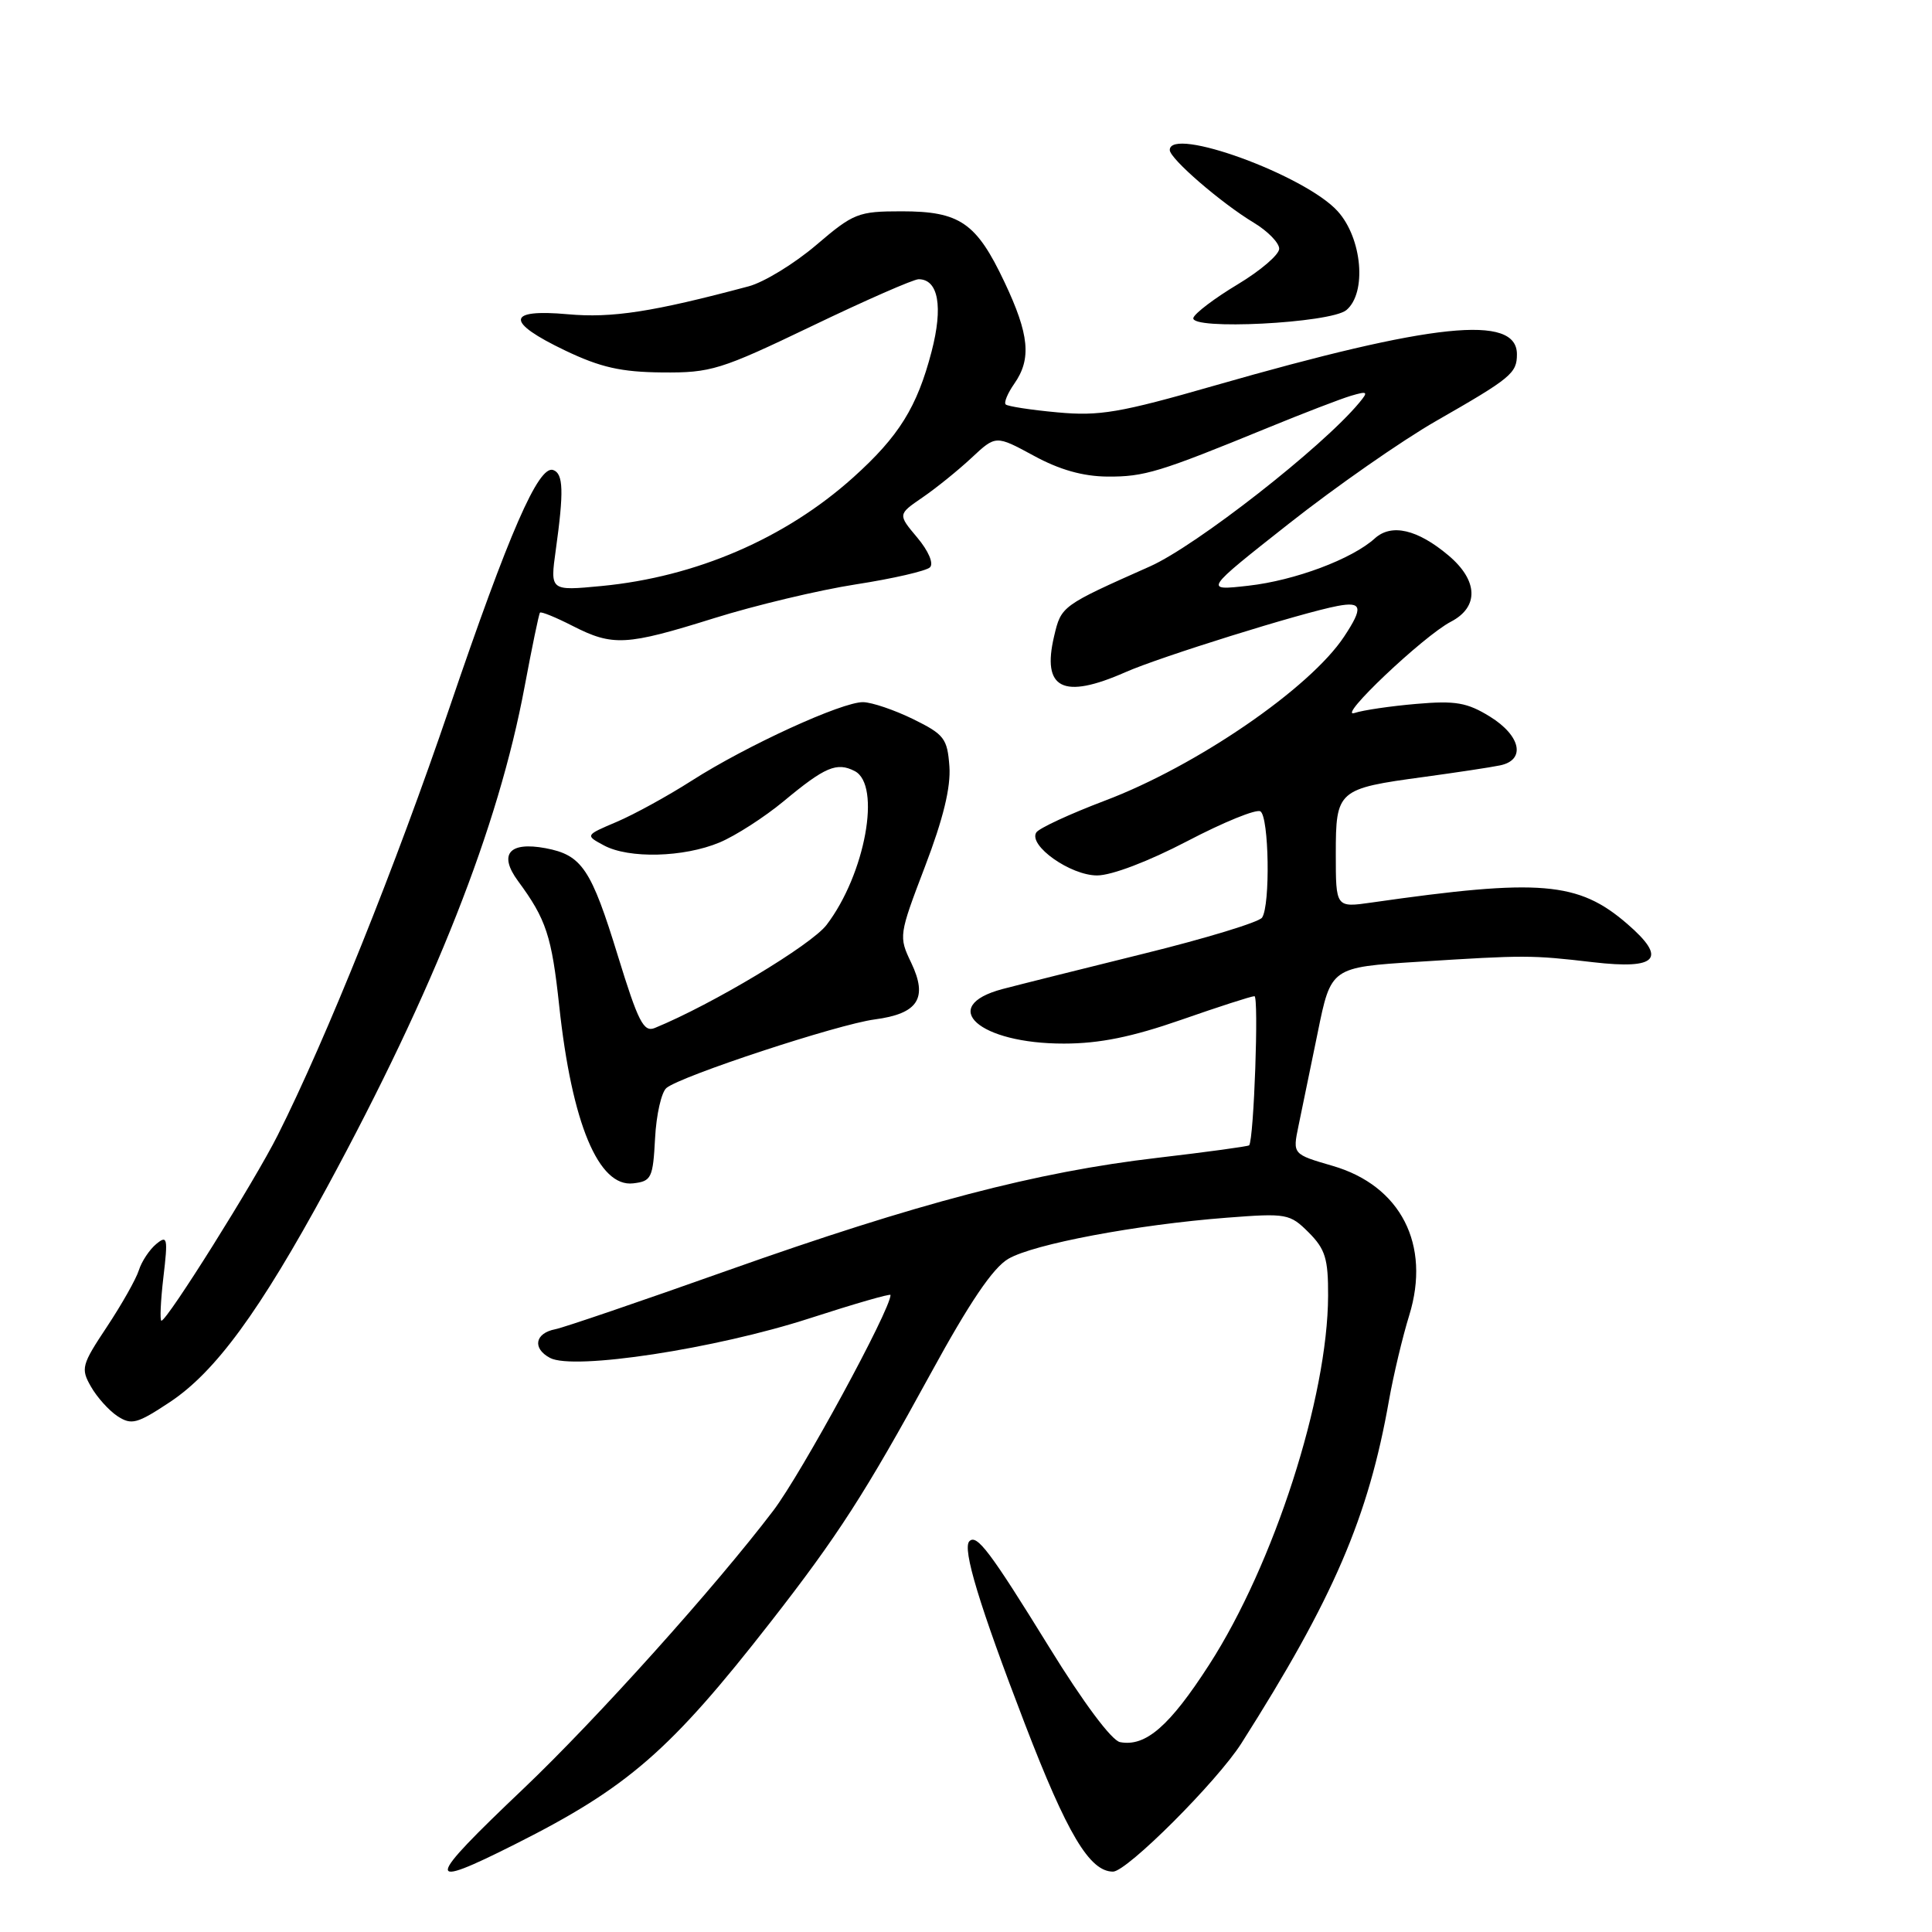 <?xml version="1.0" encoding="UTF-8" standalone="no"?>
<!DOCTYPE svg PUBLIC "-//W3C//DTD SVG 1.1//EN" "http://www.w3.org/Graphics/SVG/1.1/DTD/svg11.dtd" >
<svg xmlns="http://www.w3.org/2000/svg" xmlns:xlink="http://www.w3.org/1999/xlink" version="1.1" viewBox="0 0 256 256">
 <g >
 <path fill="currentColor"
d=" M 68.27 244.36 C 83.19 236.86 88.81 231.97 102.09 214.95 C 111.01 203.52 114.66 197.84 123.32 182.00 C 128.47 172.57 131.57 167.99 133.61 166.80 C 136.97 164.84 150.61 162.27 162.58 161.35 C 170.50 160.74 170.91 160.82 173.41 163.31 C 175.61 165.52 176.00 166.78 175.98 171.70 C 175.93 185.17 168.81 207.25 160.23 220.57 C 154.98 228.72 151.80 231.49 148.41 230.84 C 147.30 230.63 143.54 225.59 139.03 218.27 C 131.21 205.60 129.43 203.23 128.45 204.22 C 127.48 205.19 129.77 212.73 135.78 228.37 C 141.41 243.02 144.38 248.00 147.48 248.00 C 149.32 248.00 161.27 236.06 164.49 231.00 C 176.70 211.78 181.32 201.05 184.05 185.54 C 184.64 182.22 185.84 177.16 186.73 174.29 C 189.62 164.93 185.61 157.10 176.57 154.48 C 171.28 152.94 171.28 152.94 172.05 149.22 C 172.48 147.17 173.62 141.60 174.60 136.84 C 176.36 128.17 176.36 128.17 187.93 127.44 C 202.12 126.54 202.89 126.54 211.11 127.50 C 219.64 128.49 220.94 127.02 215.63 122.43 C 209.14 116.81 204.09 116.39 181.75 119.59 C 177.00 120.27 177.00 120.27 177.00 113.17 C 177.00 104.70 177.23 104.50 188.67 102.95 C 192.98 102.36 197.51 101.68 198.75 101.42 C 202.20 100.72 201.54 97.50 197.42 94.95 C 194.40 93.09 192.87 92.82 187.67 93.27 C 184.28 93.56 180.60 94.10 179.50 94.47 C 176.94 95.34 188.60 84.28 192.25 82.38 C 196.00 80.43 195.87 76.91 191.92 73.59 C 187.82 70.14 184.38 69.34 182.17 71.34 C 179.15 74.08 171.57 76.92 165.42 77.61 C 159.50 78.28 159.50 78.28 170.78 69.39 C 176.98 64.50 185.76 58.38 190.28 55.79 C 200.25 50.08 201.00 49.46 201.00 46.94 C 201.00 41.62 189.90 42.78 160.94 51.09 C 148.38 54.70 145.67 55.16 140.11 54.64 C 136.59 54.32 133.51 53.84 133.26 53.59 C 133.00 53.34 133.52 52.10 134.40 50.84 C 136.70 47.56 136.39 44.33 133.10 37.38 C 129.38 29.51 127.19 28.00 119.47 28.00 C 113.71 28.00 113.10 28.24 108.14 32.48 C 105.25 34.94 101.23 37.40 99.20 37.94 C 86.51 41.33 81.10 42.17 75.25 41.64 C 67.07 40.90 66.94 42.65 74.92 46.46 C 79.57 48.68 82.31 49.30 87.73 49.35 C 94.20 49.41 95.46 49.02 107.57 43.21 C 114.68 39.79 121.05 37.00 121.72 37.00 C 124.34 37.00 124.99 40.63 123.44 46.58 C 121.52 53.95 119.11 57.82 113.06 63.26 C 104.07 71.34 92.23 76.45 79.70 77.65 C 72.89 78.30 72.89 78.30 73.64 72.90 C 74.73 65.09 74.65 62.75 73.30 62.28 C 71.36 61.61 67.46 70.55 59.57 93.74 C 52.46 114.66 43.23 137.63 36.80 150.42 C 33.74 156.52 22.15 175.00 21.39 175.00 C 21.17 175.00 21.28 172.41 21.65 169.25 C 22.27 164.02 22.18 163.62 20.70 164.84 C 19.81 165.58 18.77 167.14 18.40 168.31 C 18.03 169.49 16.12 172.86 14.16 175.82 C 10.82 180.85 10.68 181.34 12.05 183.73 C 12.85 185.14 14.43 186.90 15.57 187.65 C 17.42 188.86 18.17 188.66 22.50 185.79 C 28.55 181.78 34.40 173.78 43.34 157.31 C 57.58 131.03 66.03 109.64 69.51 91.00 C 70.49 85.78 71.40 81.36 71.55 81.18 C 71.69 81.00 73.63 81.79 75.86 82.93 C 81.21 85.66 82.96 85.56 94.63 81.91 C 100.06 80.21 108.52 78.19 113.42 77.43 C 118.33 76.67 122.75 75.65 123.23 75.17 C 123.74 74.66 123.02 72.99 121.54 71.23 C 118.96 68.16 118.96 68.16 122.23 65.92 C 124.03 64.69 126.95 62.33 128.73 60.67 C 131.95 57.66 131.95 57.66 136.97 60.38 C 140.39 62.25 143.49 63.12 146.74 63.15 C 151.65 63.18 153.60 62.58 168.00 56.68 C 172.68 54.76 177.62 52.86 178.99 52.45 C 181.23 51.79 181.34 51.88 180.11 53.36 C 175.23 59.25 158.51 72.32 152.38 75.05 C 140.67 80.26 140.62 80.29 139.68 84.28 C 138.02 91.29 140.84 92.72 149.12 89.07 C 153.68 87.05 172.47 81.19 177.25 80.29 C 180.48 79.68 180.66 80.49 178.11 84.34 C 173.60 91.18 158.53 101.52 146.38 106.10 C 141.74 107.86 137.66 109.75 137.31 110.31 C 136.24 112.04 141.84 116.00 145.37 116.00 C 147.30 116.00 152.18 114.14 157.33 111.45 C 162.11 108.95 166.47 107.17 167.01 107.51 C 168.15 108.21 168.34 119.96 167.23 121.59 C 166.83 122.19 159.75 124.35 151.50 126.38 C 143.25 128.42 134.86 130.52 132.85 131.05 C 124.18 133.35 129.74 138.30 140.98 138.28 C 145.69 138.28 150.00 137.40 156.49 135.14 C 161.44 133.41 165.81 132.00 166.22 132.00 C 166.82 132.00 166.15 150.95 165.52 151.76 C 165.40 151.90 159.93 152.65 153.35 153.42 C 137.32 155.29 121.60 159.41 96.45 168.33 C 84.93 172.42 74.64 175.93 73.58 176.13 C 70.88 176.65 70.51 178.67 72.88 179.93 C 75.99 181.60 94.83 178.72 107.29 174.68 C 113.18 172.77 118.00 171.38 118.00 171.59 C 118.00 173.54 106.21 195.23 102.47 200.16 C 94.78 210.28 79.06 227.78 69.37 237.00 C 56.27 249.45 56.11 250.48 68.27 244.36 Z  M 86.80 150.83 C 86.96 147.72 87.64 144.71 88.31 144.16 C 90.23 142.57 111.03 135.72 115.90 135.08 C 121.66 134.32 122.98 132.27 120.74 127.57 C 119.07 124.09 119.10 123.91 122.57 114.81 C 124.99 108.48 126.00 104.31 125.80 101.54 C 125.53 97.85 125.11 97.31 121.00 95.29 C 118.53 94.08 115.54 93.06 114.37 93.04 C 111.60 92.99 98.95 98.78 91.66 103.44 C 88.49 105.47 84.02 107.92 81.72 108.90 C 77.53 110.68 77.53 110.68 80.02 112.02 C 83.32 113.80 90.59 113.62 95.35 111.63 C 97.47 110.74 101.29 108.28 103.85 106.16 C 109.31 101.62 110.88 100.95 113.25 102.17 C 116.81 104.00 114.65 115.84 109.52 122.56 C 107.49 125.22 94.40 133.08 86.77 136.21 C 85.29 136.82 84.57 135.42 81.89 126.71 C 78.33 115.11 77.11 113.30 72.29 112.39 C 67.46 111.49 66.03 113.19 68.64 116.74 C 72.38 121.81 73.10 124.02 74.10 133.29 C 75.77 148.85 79.31 157.34 83.90 156.80 C 86.32 156.52 86.52 156.10 86.80 150.83 Z  M 178.40 41.09 C 181.13 38.81 180.50 31.58 177.25 27.99 C 172.93 23.21 155.00 16.68 155.00 19.88 C 155.00 21.02 161.80 26.90 166.15 29.52 C 167.99 30.63 169.50 32.18 169.50 32.96 C 169.50 33.74 167.03 35.86 164.00 37.68 C 160.98 39.49 158.34 41.49 158.13 42.11 C 157.57 43.78 176.30 42.83 178.40 41.09 Z "/>
</g>
</svg>